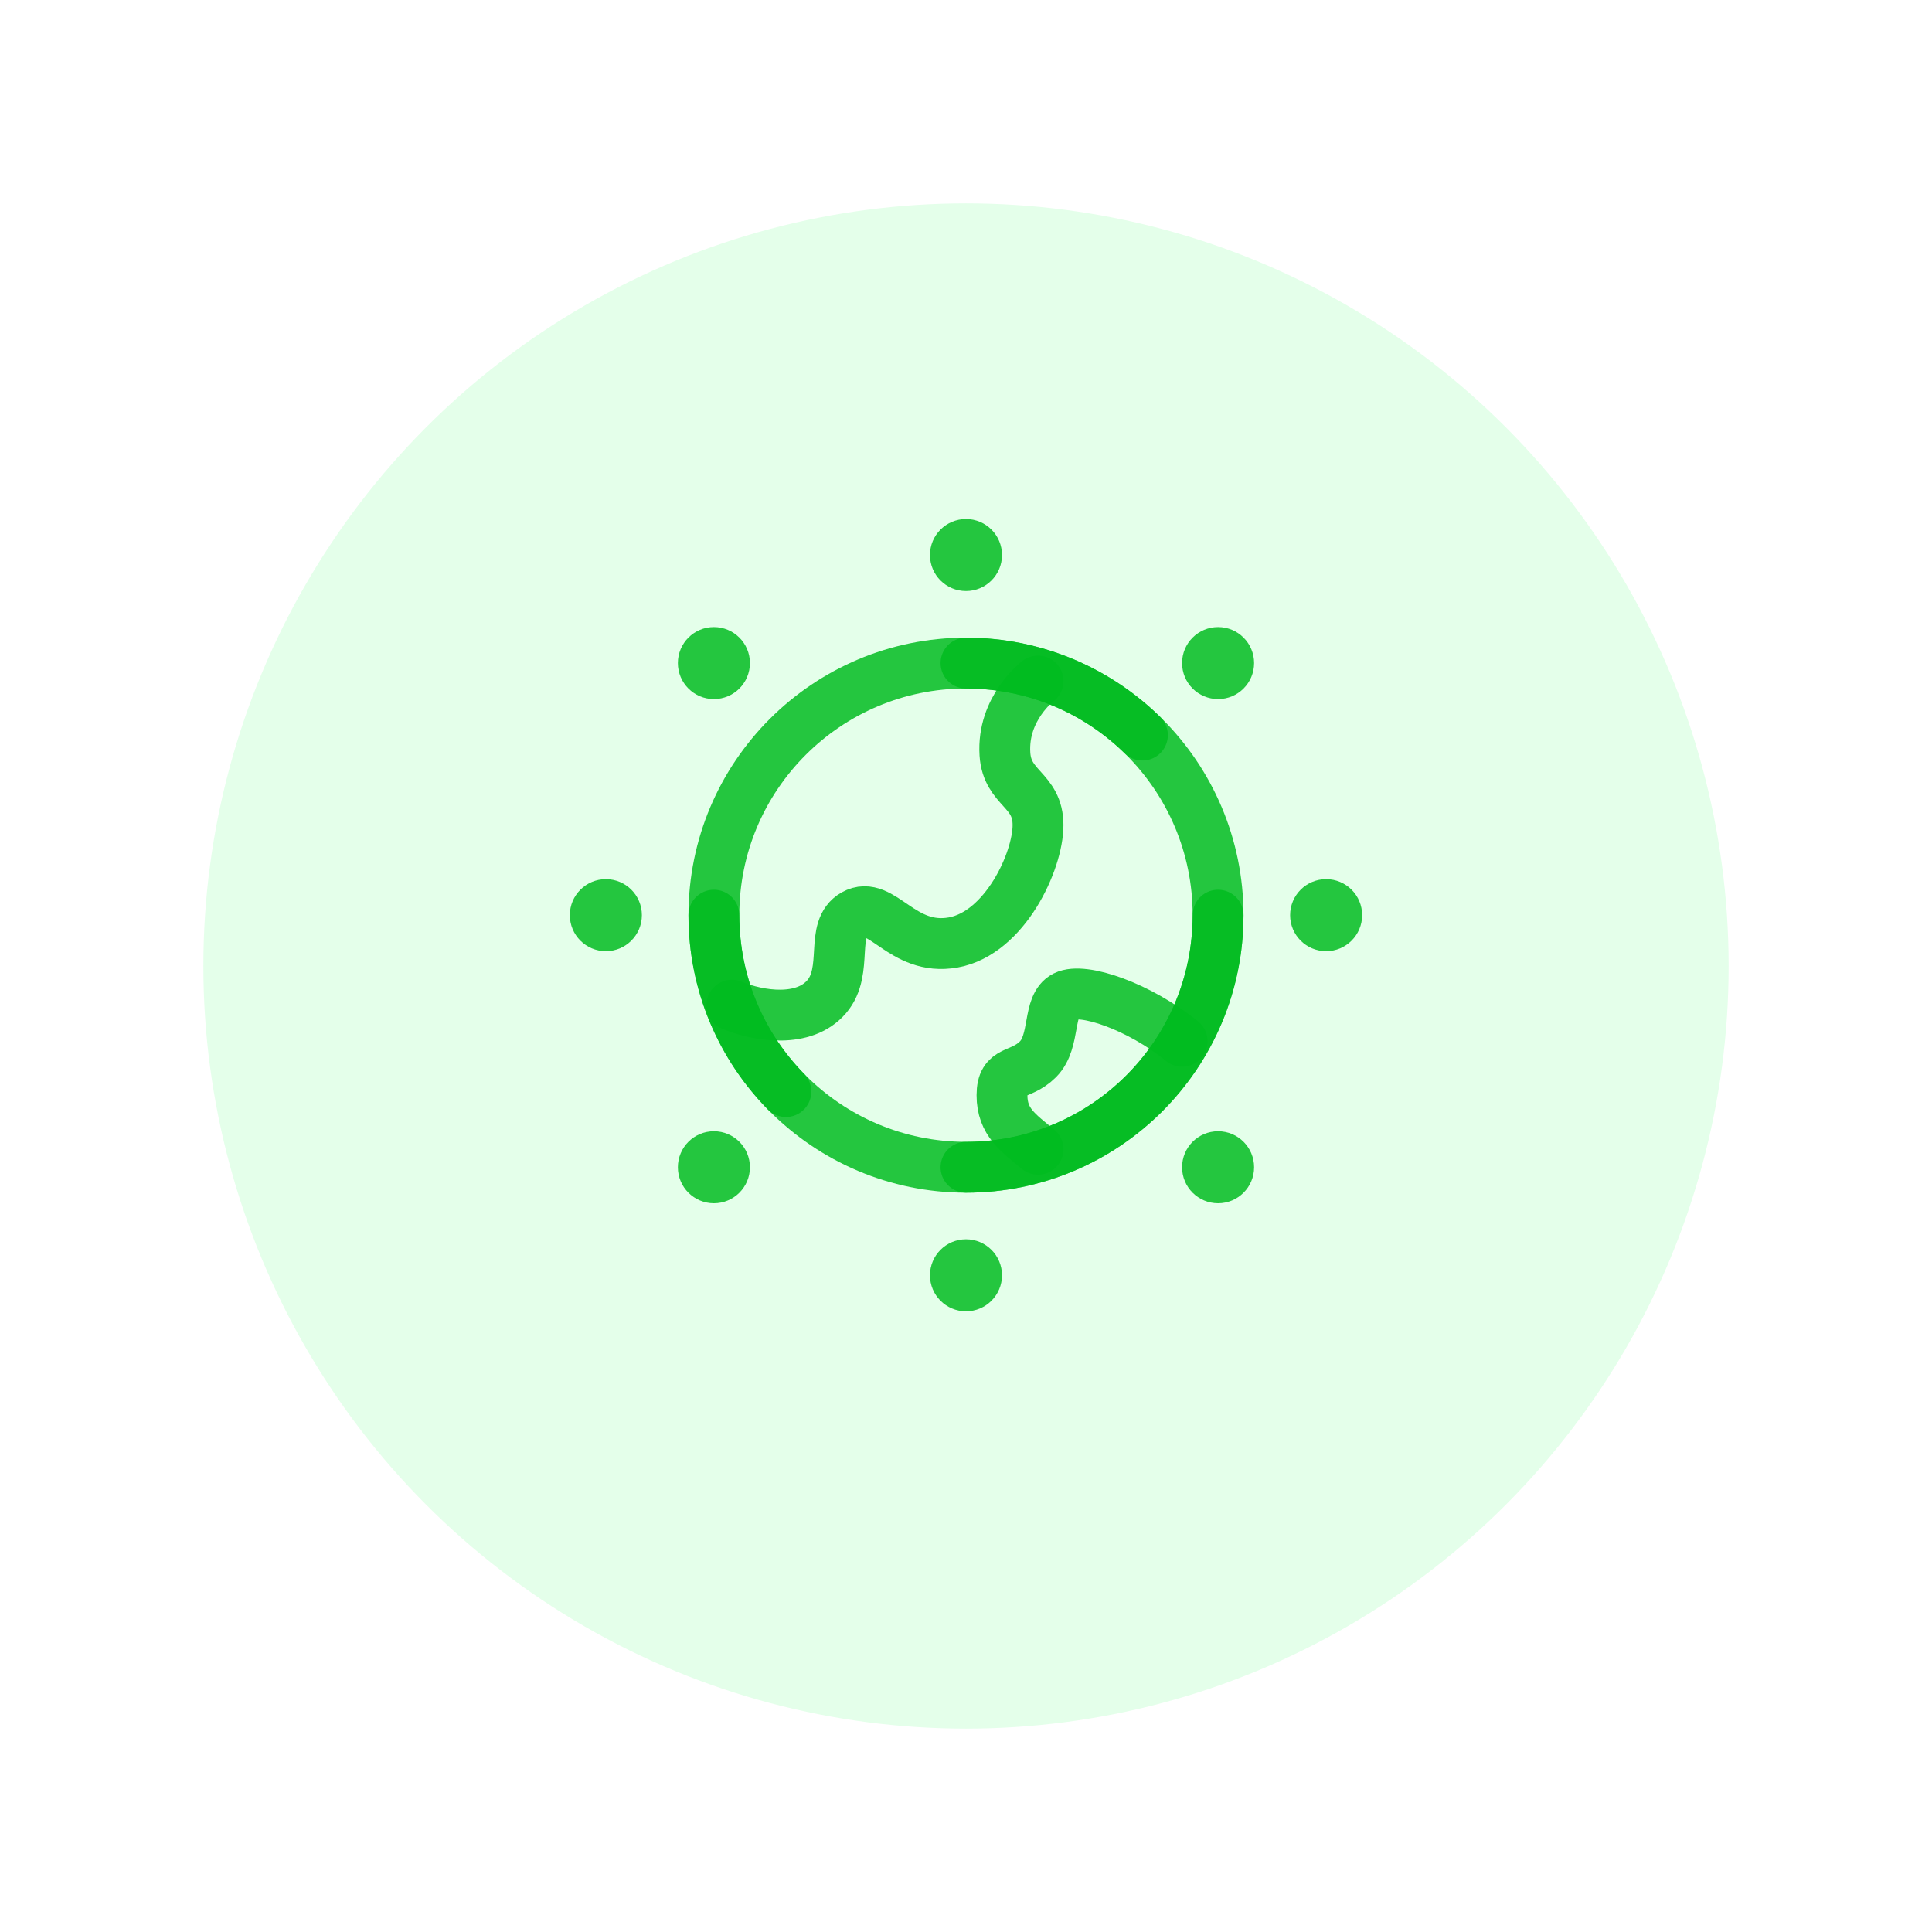 <svg width="76" height="76" viewBox="0 0 76 76" fill="none" xmlns="http://www.w3.org/2000/svg">
<g filter="url(#filter0_d_151_602)">
<circle cx="38" cy="36" r="30" fill="#E4FFEA"/>
</g>
<path d="M38 45.917C43.477 45.917 47.916 41.477 47.916 36C47.916 30.523 43.477 26.084 38 26.084C32.523 26.084 28.083 30.523 28.083 36C28.083 41.477 32.523 45.917 38 45.917Z" stroke="#01BC1F" stroke-opacity="0.84" stroke-width="2"/>
<path d="M28.791 39.542C29.86 39.984 31.625 40.25 32.517 39.21C33.408 38.17 32.613 36.533 33.6 35.977C34.683 35.368 35.464 37.439 37.498 37.074C39.531 36.708 40.833 33.875 40.833 32.458C40.833 31.042 39.618 31.042 39.531 29.663C39.416 27.854 40.833 26.792 40.833 26.792M40.833 45.208C40.064 44.565 39.416 44.146 39.416 43.083C39.416 42.021 40.125 42.375 40.833 41.667C41.541 40.958 41.187 39.542 41.896 39.188C42.604 38.833 44.806 39.581 46.5 40.958" stroke="#01BC1F" stroke-opacity="0.84" stroke-width="2" stroke-linecap="round"/>
<path d="M38 23.25C38.782 23.25 39.416 22.616 39.416 21.833C39.416 21.051 38.782 20.417 38 20.417C37.217 20.417 36.583 21.051 36.583 21.833C36.583 22.616 37.217 23.25 38 23.25Z" fill="#01BC1F" fill-opacity="0.84"/>
<path d="M38 51.583C38.782 51.583 39.416 50.949 39.416 50.167C39.416 49.384 38.782 48.75 38 48.75C37.217 48.75 36.583 49.384 36.583 50.167C36.583 50.949 37.217 51.583 38 51.583Z" fill="#01BC1F" fill-opacity="0.84"/>
<path d="M52.167 37.417C52.949 37.417 53.583 36.783 53.583 36C53.583 35.218 52.949 34.584 52.167 34.584C51.384 34.584 50.75 35.218 50.75 36C50.75 36.783 51.384 37.417 52.167 37.417Z" fill="#01BC1F" fill-opacity="0.84"/>
<path d="M47.917 27.5C48.699 27.5 49.333 26.866 49.333 26.083C49.333 25.301 48.699 24.667 47.917 24.667C47.134 24.667 46.5 25.301 46.5 26.083C46.5 26.866 47.134 27.5 47.917 27.5Z" fill="#01BC1F" fill-opacity="0.84"/>
<path d="M28.083 47.333C28.866 47.333 29.5 46.699 29.5 45.917C29.5 45.134 28.866 44.5 28.083 44.5C27.301 44.5 26.666 45.134 26.666 45.917C26.666 46.699 27.301 47.333 28.083 47.333Z" fill="#01BC1F" fill-opacity="0.84"/>
<path d="M23.833 37.417C24.616 37.417 25.25 36.783 25.25 36C25.25 35.218 24.616 34.584 23.833 34.584C23.051 34.584 22.416 35.218 22.416 36C22.416 36.783 23.051 37.417 23.833 37.417Z" fill="#01BC1F" fill-opacity="0.84"/>
<path d="M28.083 27.5C28.866 27.5 29.5 26.866 29.5 26.083C29.5 25.301 28.866 24.667 28.083 24.667C27.301 24.667 26.666 25.301 26.666 26.083C26.666 26.866 27.301 27.5 28.083 27.5Z" fill="#01BC1F" fill-opacity="0.84"/>
<path d="M47.917 47.333C48.699 47.333 49.333 46.699 49.333 45.917C49.333 45.134 48.699 44.5 47.917 44.5C47.134 44.5 46.5 45.134 46.5 45.917C46.5 46.699 47.134 47.333 47.917 47.333Z" fill="#01BC1F" fill-opacity="0.84"/>
<path d="M28.083 36C28.083 38.703 29.164 41.152 30.916 42.94M38 45.917C43.477 45.917 47.916 41.477 47.916 36M38 26.084C40.702 26.084 43.151 27.164 44.94 28.917" stroke="#01BC1F" stroke-opacity="0.84" stroke-width="2" stroke-linecap="round" stroke-linejoin="round"/>
<defs>
<filter id="filter0_d_151_602" x="0" y="0" width="76" height="76" filterUnits="userSpaceOnUse" color-interpolation-filters="sRGB">
<feFlood flood-opacity="0" result="BackgroundImageFix"/>
<feColorMatrix in="SourceAlpha" type="matrix" values="0 0 0 0 0 0 0 0 0 0 0 0 0 0 0 0 0 0 127 0" result="hardAlpha"/>
<feOffset dy="2"/>
<feGaussianBlur stdDeviation="4"/>
<feComposite in2="hardAlpha" operator="out"/>
<feColorMatrix type="matrix" values="0 0 0 0 0.004 0 0 0 0 0.737 0 0 0 0 0.122 0 0 0 0.1 0"/>
<feBlend mode="normal" in2="BackgroundImageFix" result="effect1_dropShadow_151_602"/>
<feBlend mode="normal" in="SourceGraphic" in2="effect1_dropShadow_151_602" result="shape"/>
</filter>
</defs>
</svg>

